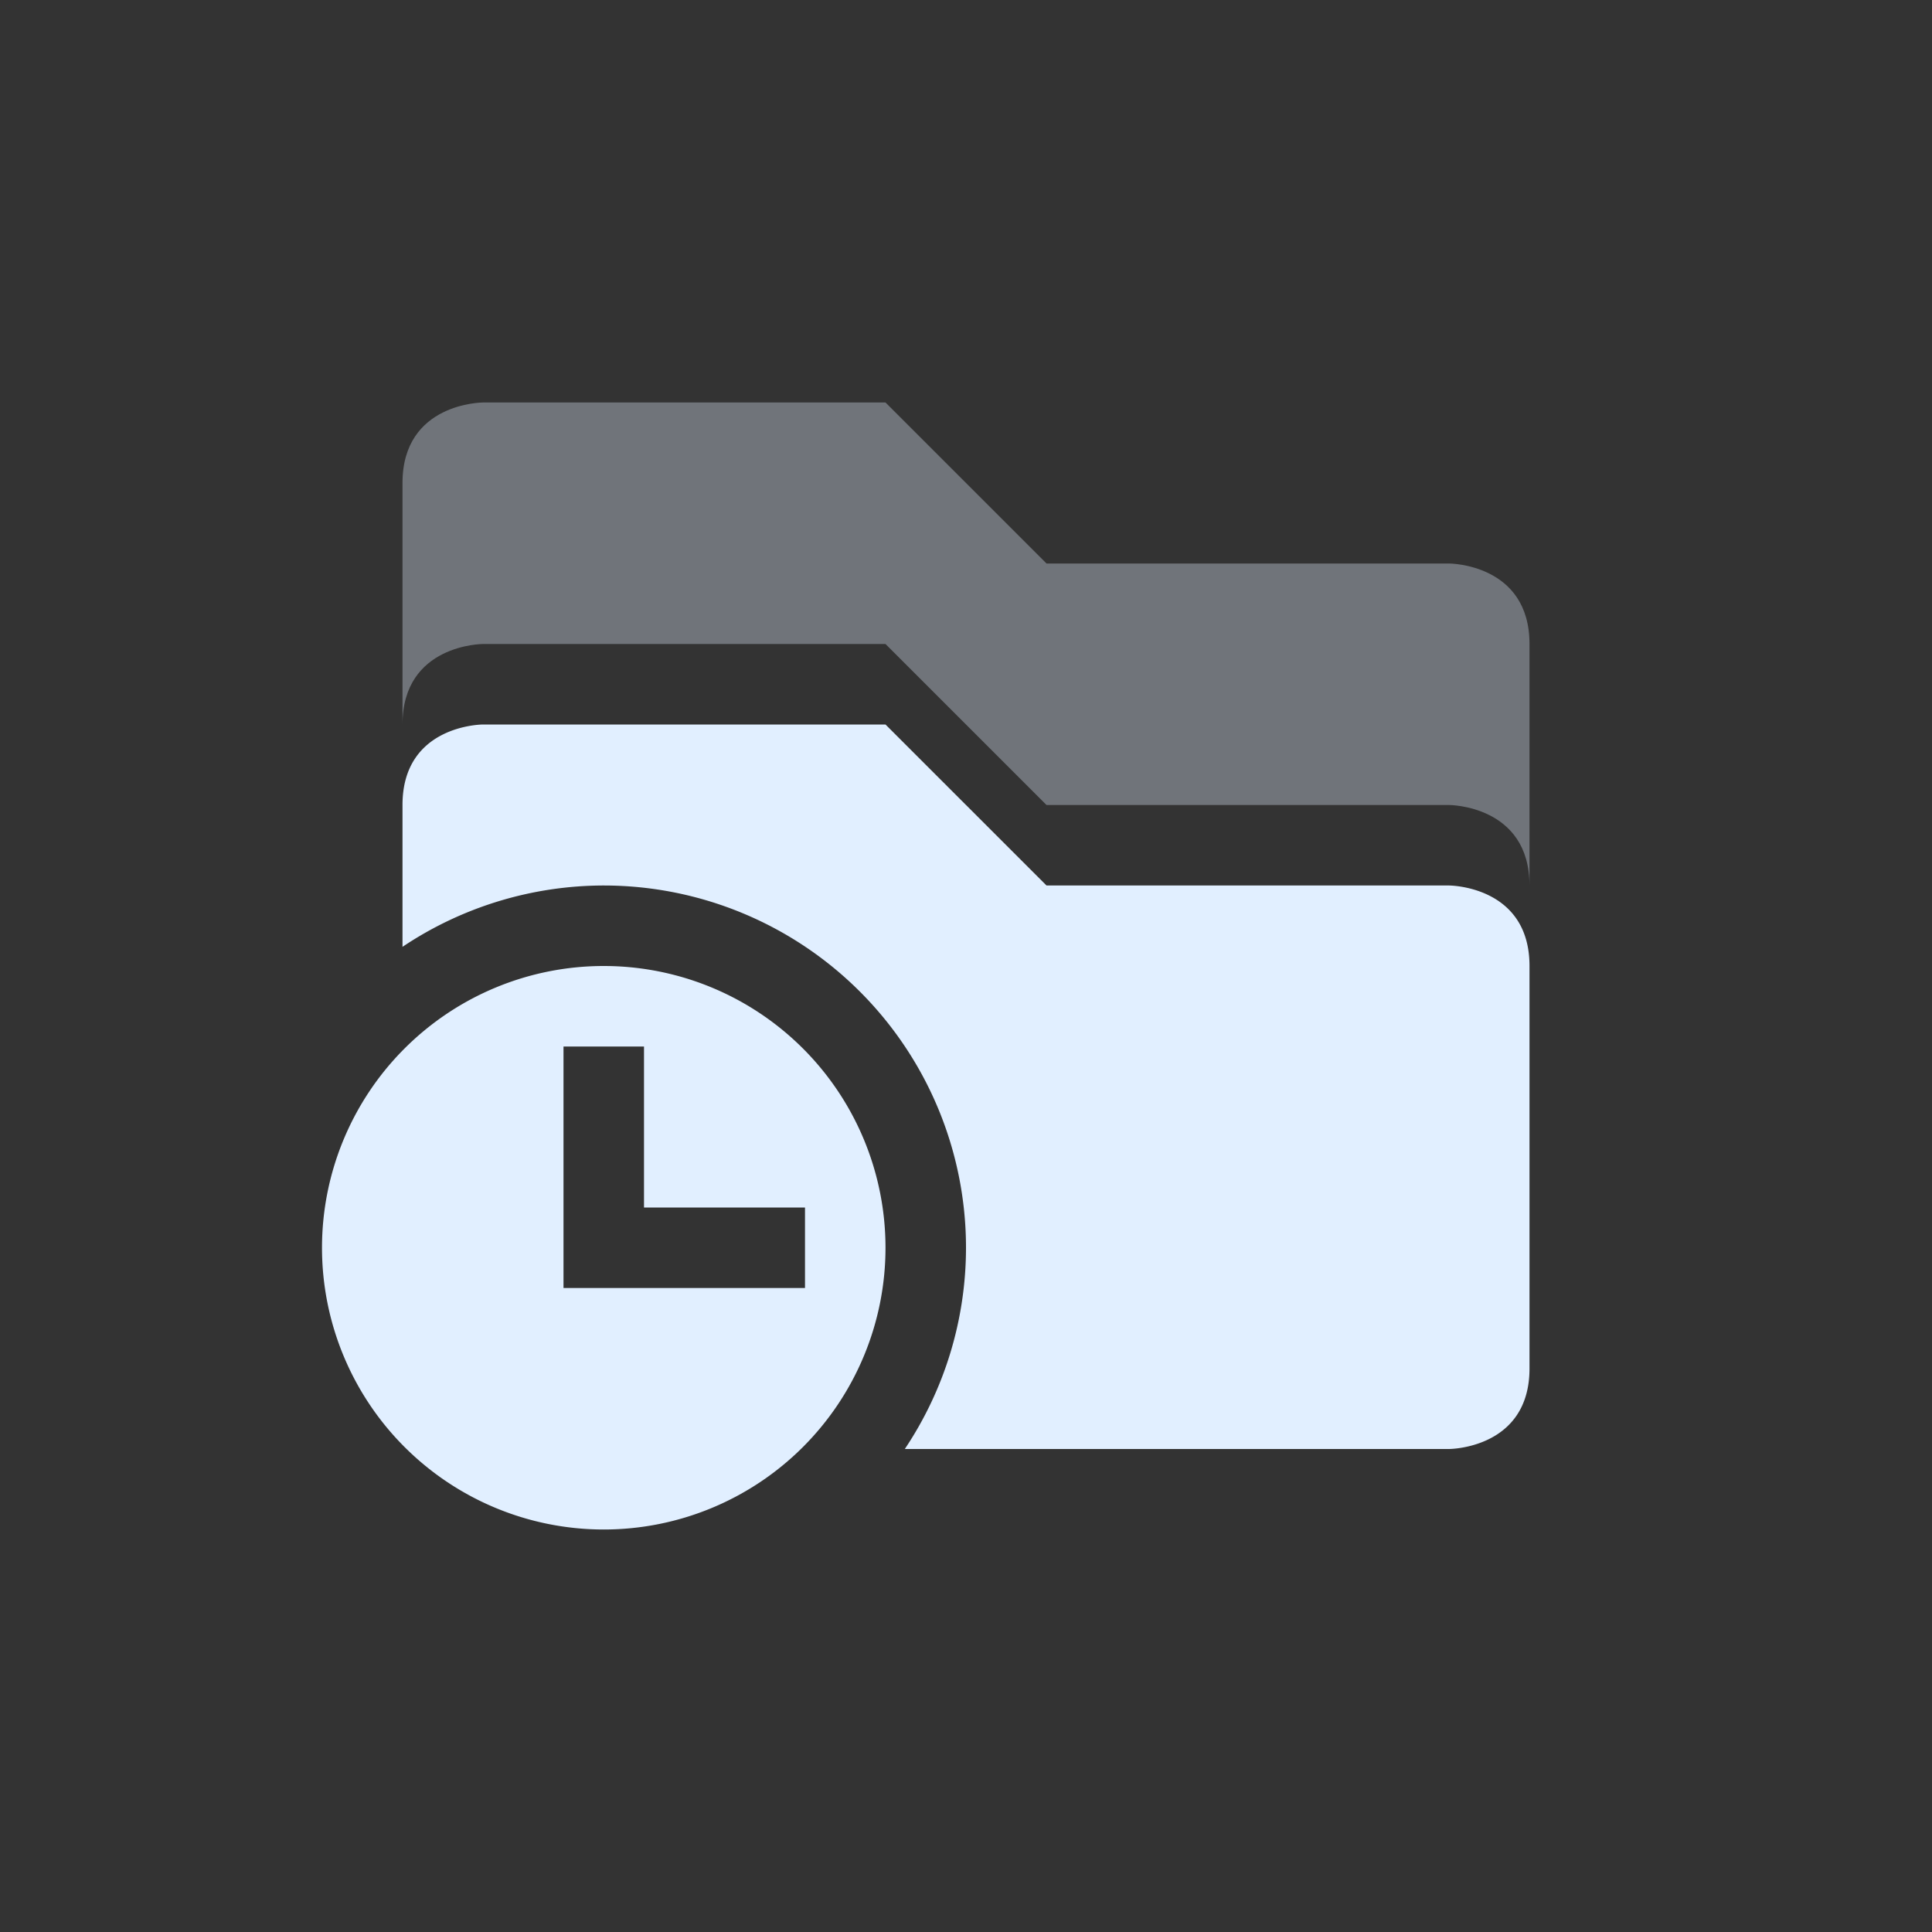 <svg xmlns="http://www.w3.org/2000/svg" width="24" height="24" version="1.1">
 <rect width="100%" height="100%" fill="#333333" stroke="none"/>
 <defs>
  <style id="current-color-scheme" type="text/css">
   .ColorScheme-Text { color:#e1efff; } .ColorScheme-Highlight { color:#4285f4; } .ColorScheme-NeutralText { color:#ff9800; } .ColorScheme-PositiveText { color:#4caf50; } .ColorScheme-NegativeText { color:#f44336; }
  </style>
 </defs>
 <path style="opacity:.35;fill:currentColor" class="ColorScheme-Text" d="M 6,5 C 6,5 5,5 5,6 V 9 C 5,8 6,8 6,8 h 5 l 2,2 h 5 c 0,0 1,0 1,1 V 8 C 19,7 18,7 18,7 H 13 L 11,5 Z"/>
 <path style="fill:currentColor" class="ColorScheme-Text" d="M 6,9 C 6,9 5,9 5,10 v 1.762 A 4.5,4.5 0 0 1 7.5,11 4.5,4.5 0 0 1 12,15.5 4.5,4.5 0 0 1 11.24,18 H 18 c 0,0 1,0 1,-1 v -5 c 0,-1 -1,-1 -1,-1 H 13 L 11,9 Z m 1.5,3 A 3.5,3.5 0 0 0 4,15.5 3.5,3.5 0 0 0 7.5,19 3.5,3.5 0 0 0 11,15.5 3.5,3.5 0 0 0 7.5,12 Z M 7,13 h 1 v 2 h 2 v 1 H 8 7 Z"/>
</svg>
